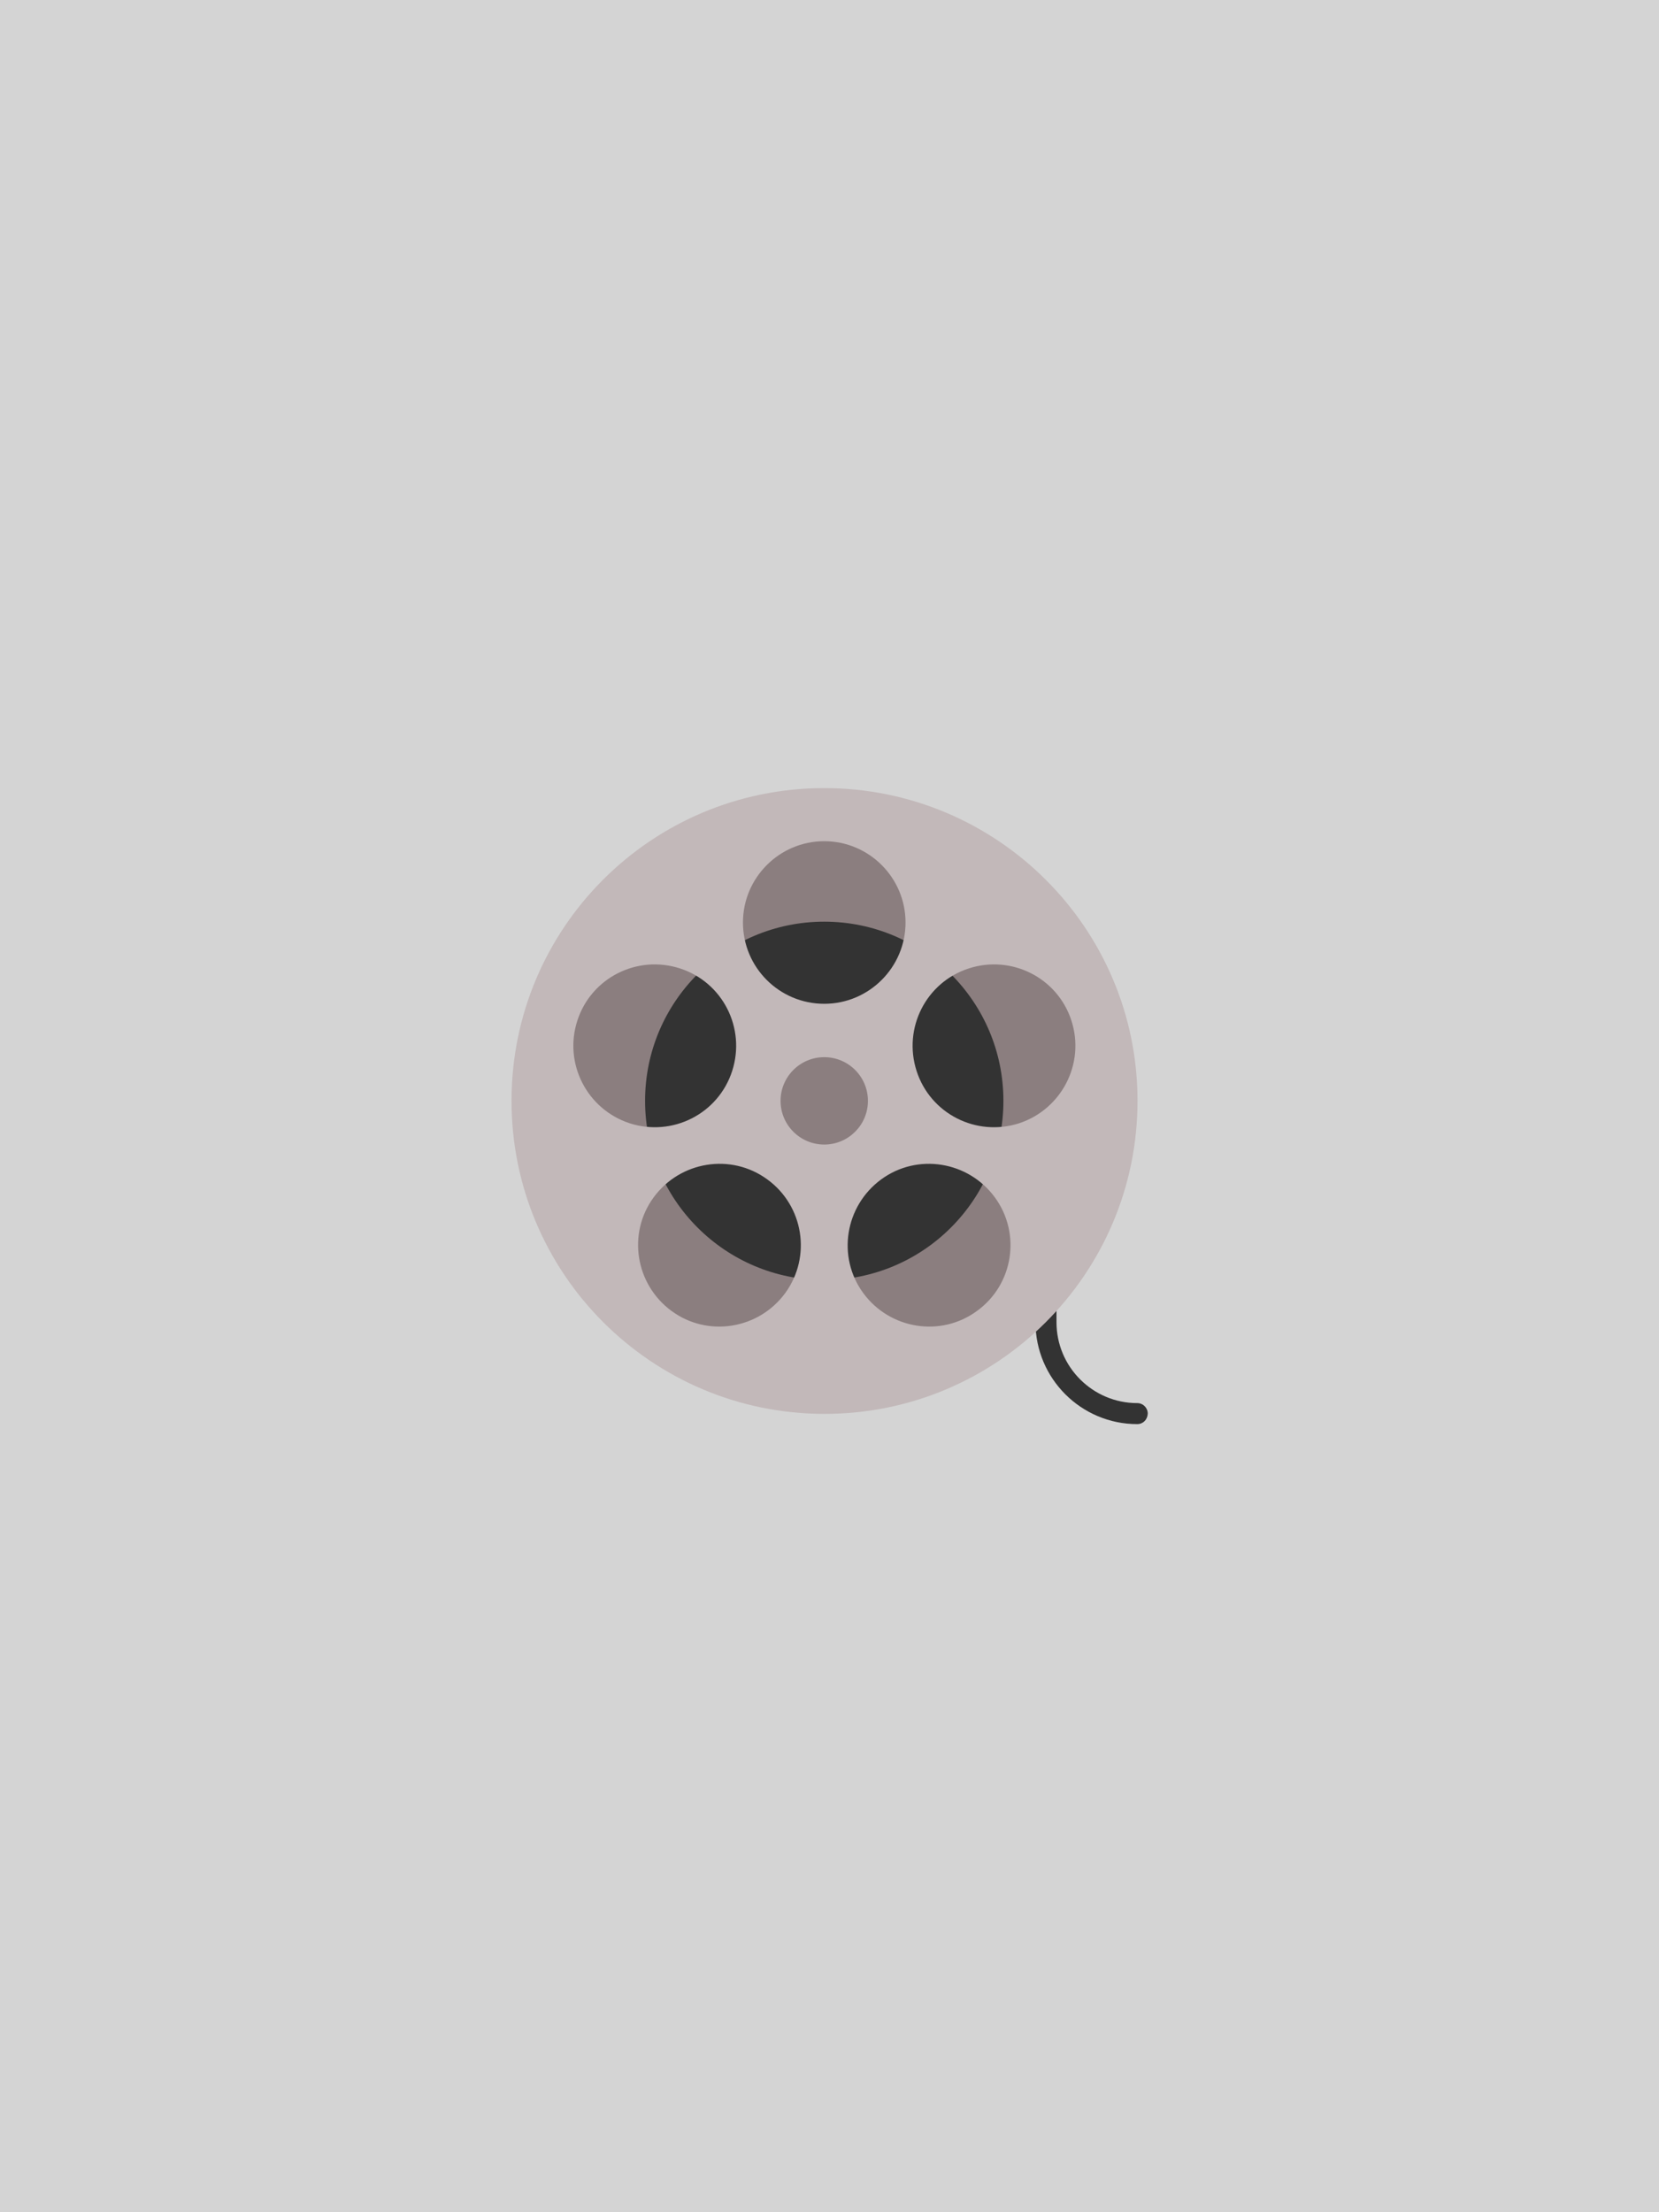 <?xml version="1.0" encoding="utf-8"?>
<!-- Generator: Adobe Illustrator 19.0.0, SVG Export Plug-In . SVG Version: 6.00 Build 0)  -->
<svg version="1.1" id="Layer_1" xmlns="http://www.w3.org/2000/svg" xmlns:xlink="http://www.w3.org/1999/xlink" x="0px" y="0px"
	 viewBox="0 0 600 800" style="enable-background:new 0 0 600 800;" xml:space="preserve">
<style type="text/css">
	.st0{fill:#D4D4D4;}
	.st1{fill:#333333;}
	.st2{fill:#8B7E7F;}
	.st3{fill:#C2B8B9;}
</style>
<rect id="XMLID_1_" class="st0" width="600" height="800"/>
<g id="XMLID_2_">
	<path id="XMLID_16_" class="st1" d="M411.3,515c-20.3,0-36.8-16.5-36.8-36.8v-23.8c0-2.1,1.7-3.8,3.8-3.8c2.1,0,3.8,1.7,3.8,3.8
		v23.8c0,16.1,13.1,29.2,29.2,29.2c2.1,0,3.8,1.7,3.8,3.8C415,513.4,413.4,515,411.3,515z"/>
	<circle id="XMLID_15_" class="st2" cx="298.1" cy="398.1" r="100"/>
	<circle id="XMLID_14_" class="st1" cx="298.1" cy="398.1" r="64.8"/>
	<path id="XMLID_7_" class="st3" d="M298.1,285C235.6,285,185,335.6,185,398.1s50.7,113.2,113.2,113.2s113.2-50.7,113.2-113.2
		S360.6,285,298.1,285z M208.8,369.1c5-15.5,21.6-23.9,37.1-18.9c15.5,5,23.9,21.6,18.9,37.1s-21.6,23.9-37.1,18.9
		C212.2,401.1,203.8,384.5,208.8,369.1z M284,467.6c-9.6,13.1-28,16.1-41.1,6.5c-13.1-9.6-16.1-28-6.5-41.1
		c9.6-13.1,28-16.1,41.1-6.5C290.6,436,293.6,454.4,284,467.6z M268.7,333.6c0-16.2,13.2-29.4,29.4-29.4s29.4,13.2,29.4,29.4
		c0,16.2-13.2,29.4-29.4,29.4C281.9,363,268.7,349.9,268.7,333.6z M353.3,474.1c-13.1,9.6-31.5,6.6-41.1-6.5s-6.6-31.5,6.5-41.1
		c13.1-9.6,31.5-6.6,41.1,6.5C369.4,446.1,366.5,464.6,353.3,474.1z M368.6,406.2c-15.5,5-32.1-3.4-37.1-18.9s3.4-32.1,18.9-37.1
		c15.5-5,32.1,3.4,37.1,18.9S384,401.1,368.6,406.2z"/>
	<circle id="XMLID_6_" class="st2" cx="298.1" cy="398.1" r="15.8"/>
</g>
</svg>

